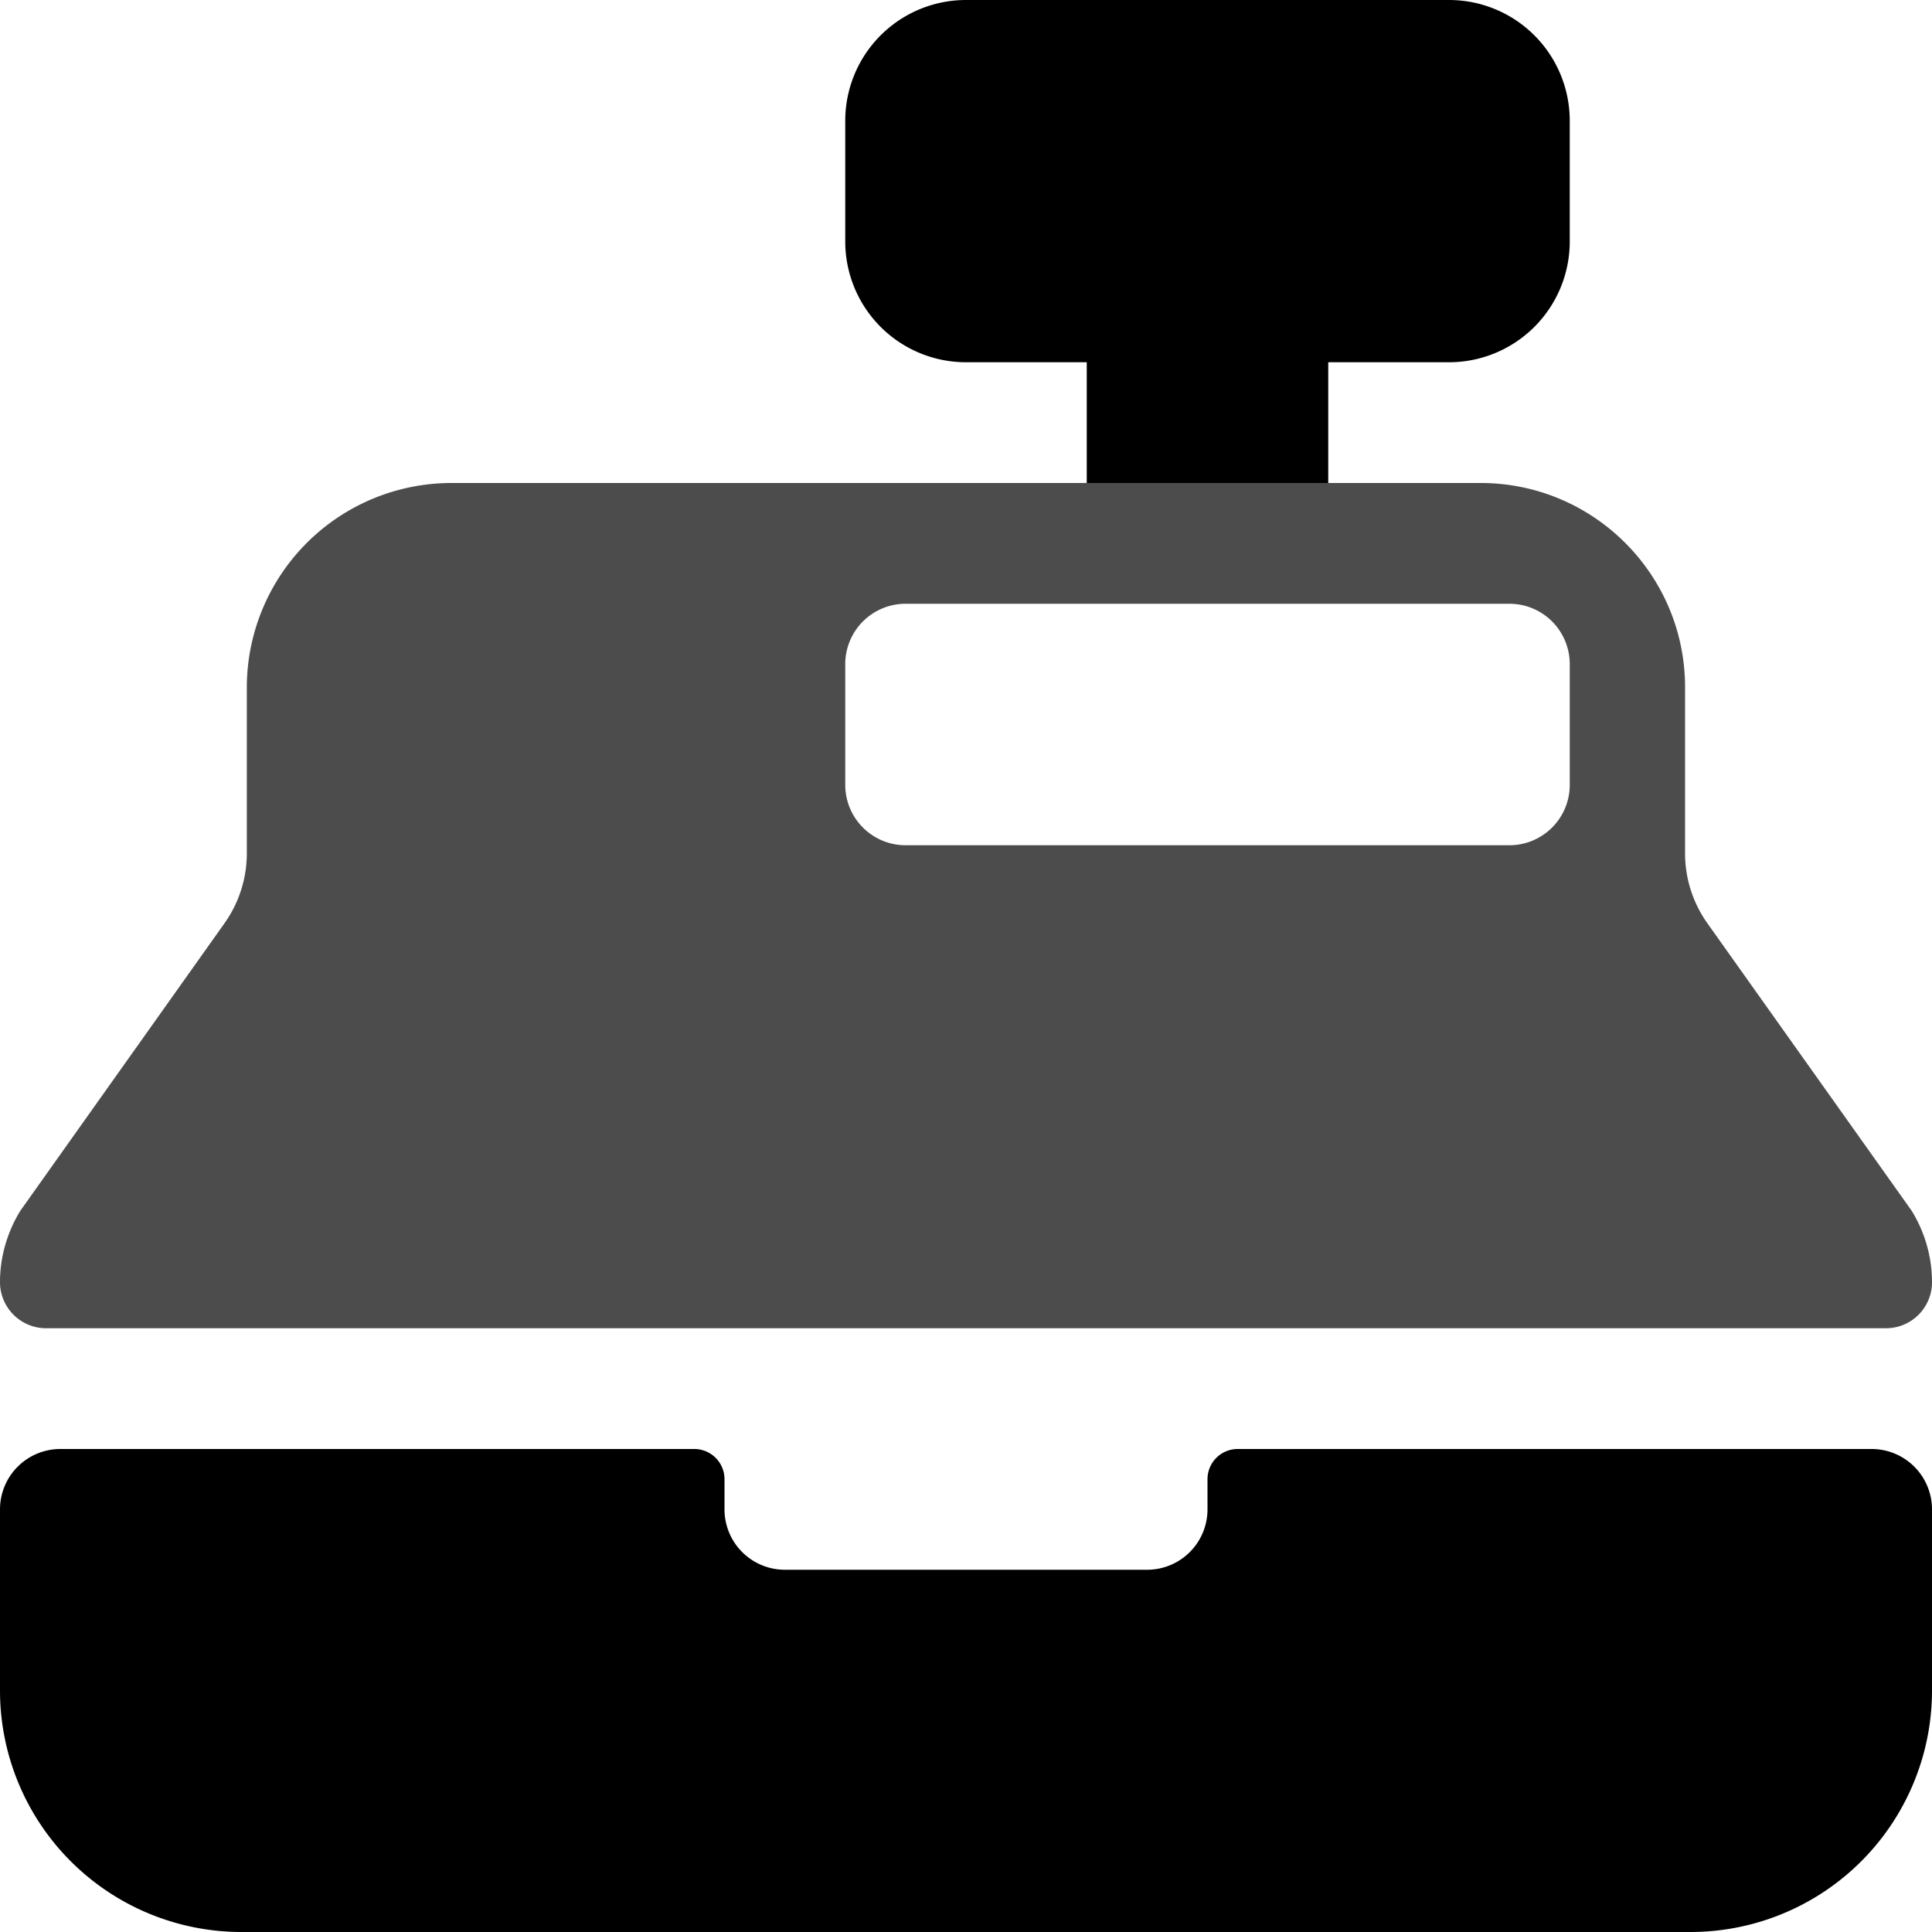 <svg xmlns="http://www.w3.org/2000/svg" viewBox="0 0 16 16"><g id="register"><path id="base-2" d="M15.618 11H.382A.382.382 0 0 1 0 10.618c0-.205.057-.408.167-.589L1.86 7.645a1 1 0 0 0 .184-.58V5.693A1.695 1.695 0 0 1 3.738 4h8.524c.935 0 1.693.758 1.693 1.692v1.374a1 1 0 0 0 .184.579l1.694 2.384c.11.18.167.384.167.59 0 .21-.17.381-.382.381zM7.5 5a.5.5 0 0 0-.5.5v1a.5.5 0 0 0 .5.5h5a.5.5 0 0 0 .5-.5v-1a.5.5 0 0 0-.5-.5h-5z" opacity=".7"/><path id="base-1" d="M11 3v1H9V3H8a1 1 0 0 1-1-1V1a1 1 0 0 1 1-1h4a1 1 0 0 1 1 1v1a1 1 0 0 1-1 1h-1zm3 13H2a2 2 0 0 1-2-2v-1.5a.5.5 0 0 1 .5-.5h5.25a.25.25 0 0 1 .25.25v.25a.5.5 0 0 0 .5.5h3a.5.5 0 0 0 .5-.5v-.25a.25.25 0 0 1 .25-.25h5.25a.5.5 0 0 1 .5.5V14a2 2 0 0 1-2 2z"/><rect id="details-1" width="6" height="2" x="7" y="5" rx=".5" fill="none"/></g></svg>